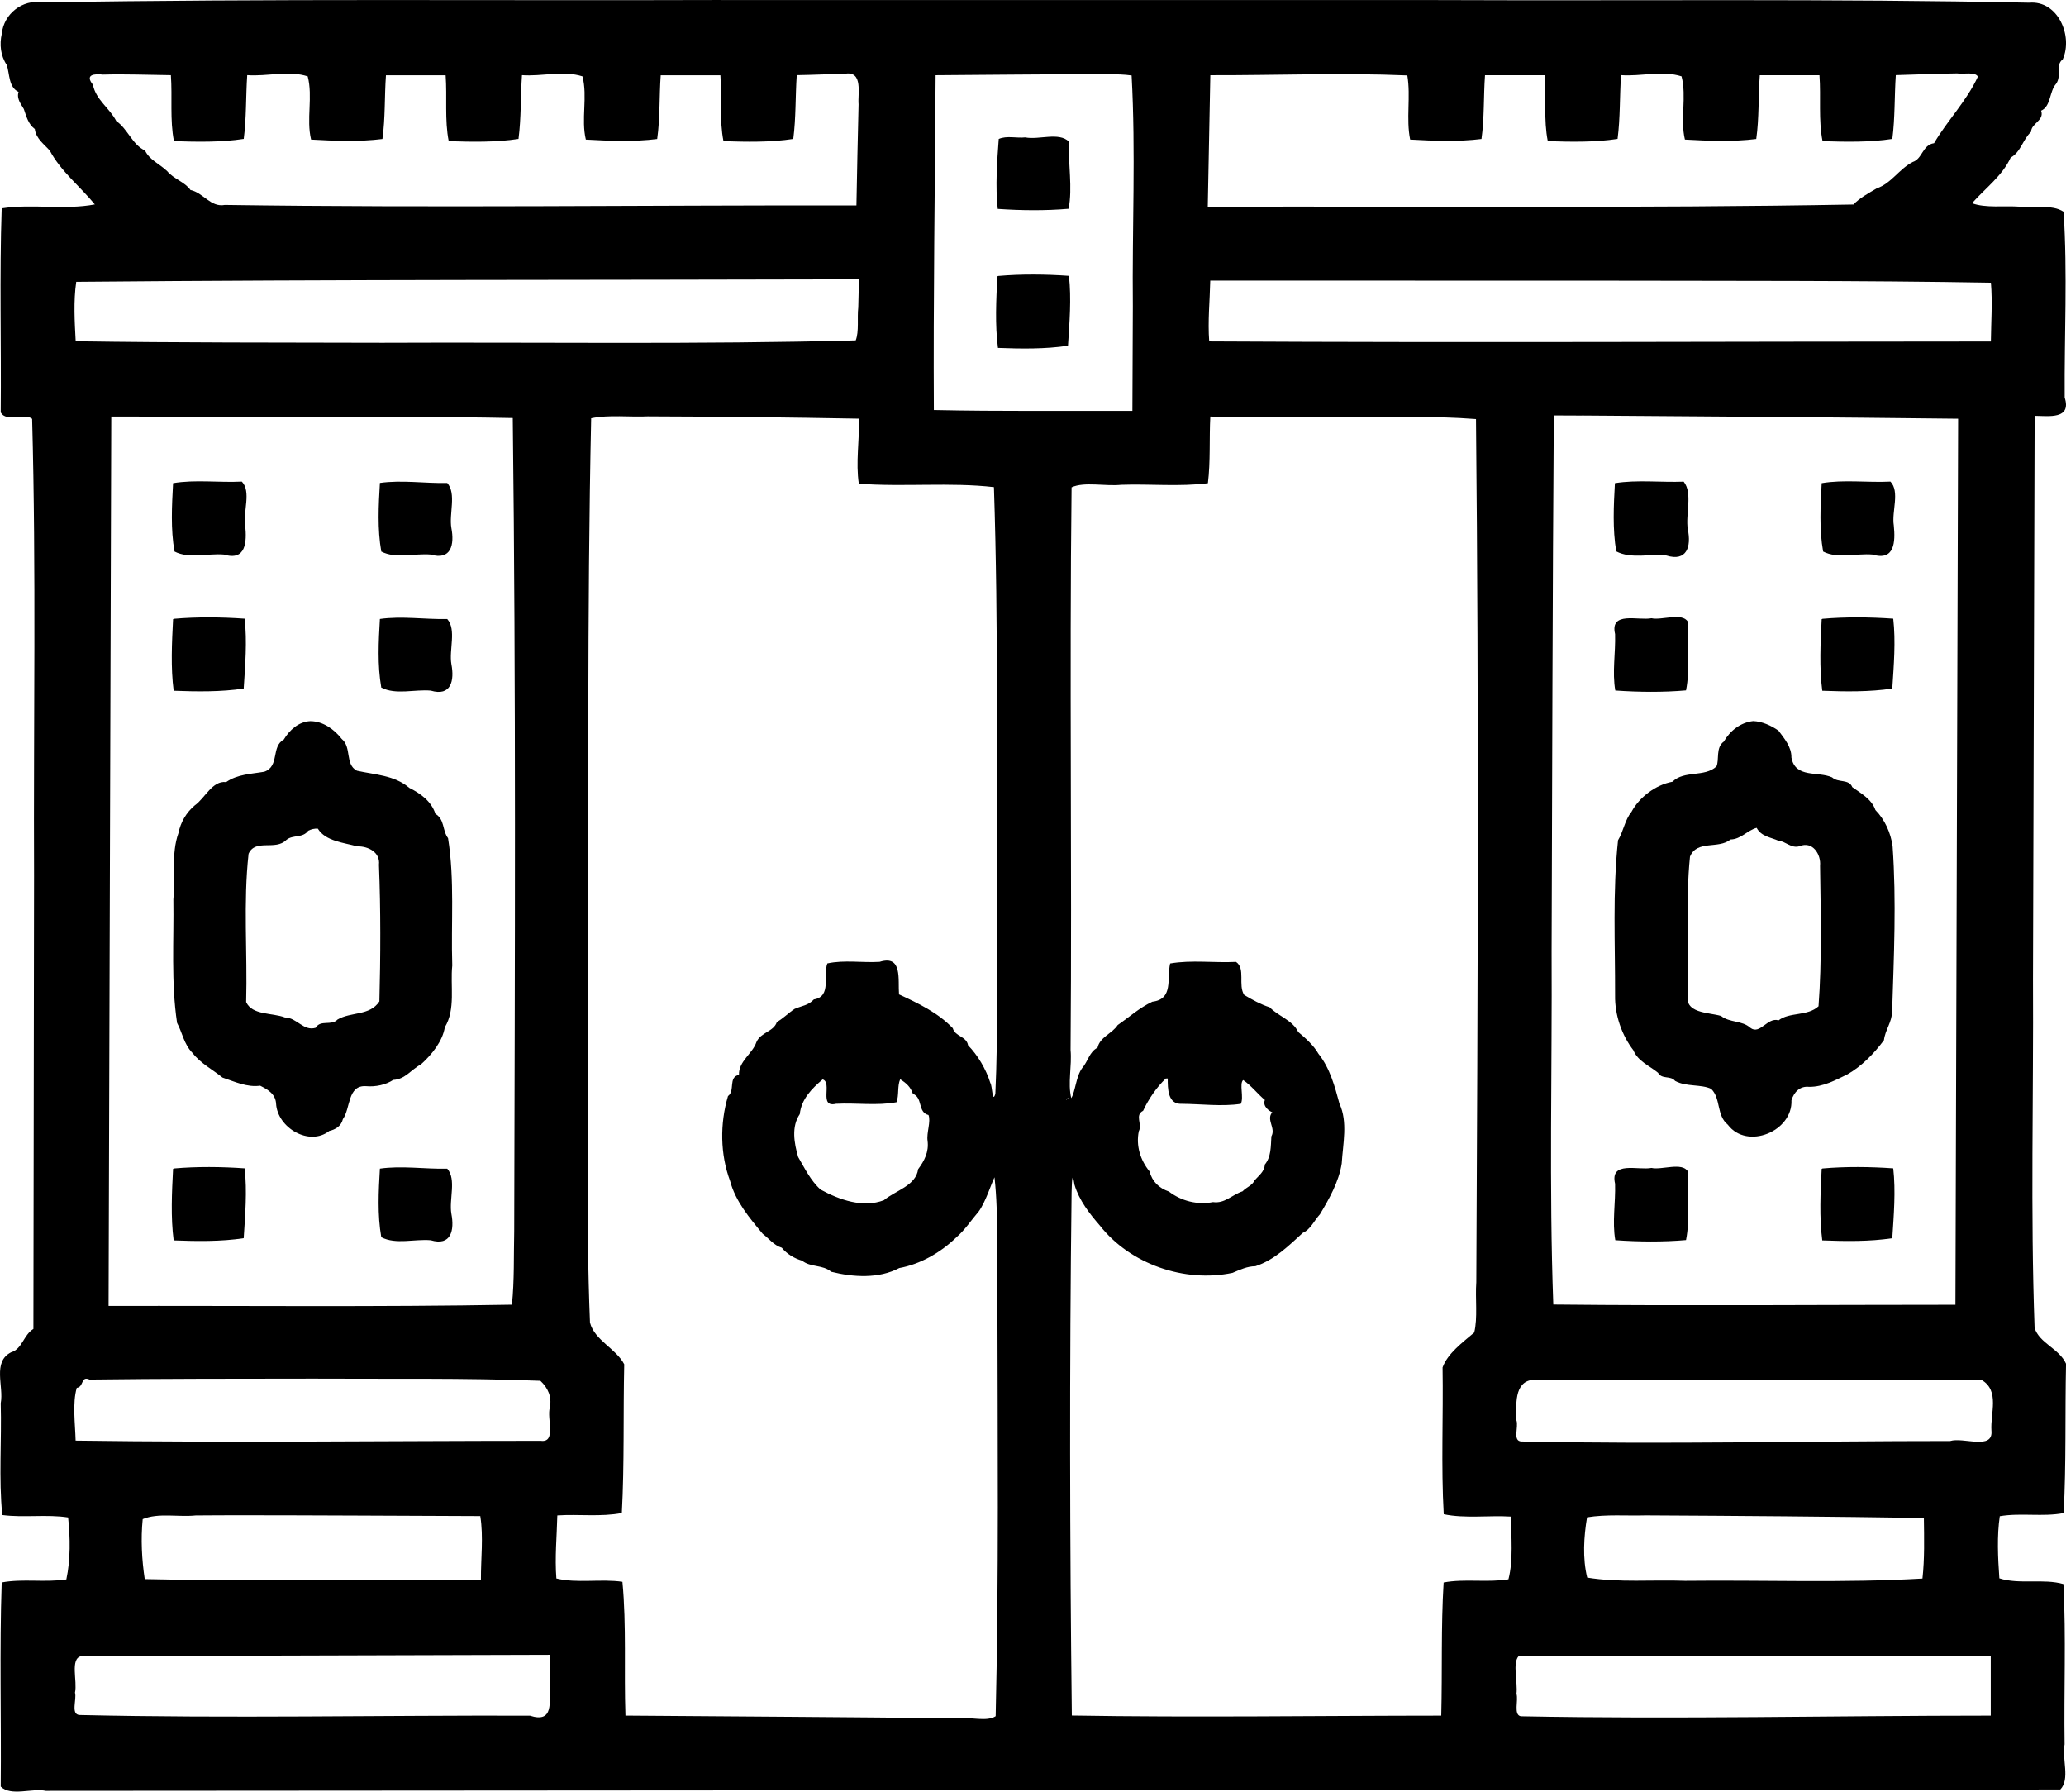<svg version="1.1" viewBox="0 0 240.61 208.61" xmlns="http://www.w3.org/2000/svg">
 <g transform="translate(-7.655 -23.74)" stroke-linejoin="round" stroke-width="11.975">
  <path d="m91.608 23.741c-26.342 0.089-52.69-0.169-79.029 0.282-2.296-0.398-4.495 1.349-4.713 3.638-0.289 1.263-0.142 2.587 0.579 3.646 0.345 1.057 0.203 2.598 1.373 3.137-0.265 0.823 0.335 1.475 0.611 1.993 0.293 0.827 0.487 1.721 1.28 2.328 0.132 1.128 1.126 1.8 1.751 2.52 1.297 2.428 3.524 4.163 5.24 6.255-3.55 0.676-7.312-0.097-10.849 0.459-0.265 7.882-0.037 15.849-0.113 23.763 0.666 1.19 2.778 7e-3 3.659 0.745 0.479 17.7 0.149 35.466 0.224 53.191-0.026 17.594-0.051 35.187-0.077 52.781-1.169 0.715-1.292 2.335-2.598 2.72-2.21 1.121-0.823 3.979-1.207 5.935 0.123 4.324-0.246 8.759 0.183 13.014 2.495 0.329 5.209-0.103 7.665 0.281 0.254 2.378 0.287 4.906-0.206 7.217-2.486 0.379-5.087-0.108-7.529 0.353-0.265 7.882-0.036 15.849-0.113 23.763 1.201 1.173 3.604 0.162 5.253 0.497 78.205-0.052 156.41-0.104 234.61-0.156 1.172-1.203 0.164-3.603 0.499-5.253-0.091-6.211 0.182-12.503-0.135-18.663-2.279-0.668-5.164 0.075-7.461-0.67-0.17-2.389-0.292-4.941 0.048-7.233 2.455-0.416 5.037 0.098 7.435-0.364 0.316-5.755 0.15-11.598 0.282-17.387-0.794-1.771-3.096-2.378-3.662-4.171-0.49-13.492-0.112-27.045-0.187-40.56 0.062-21.882 0.129-43.765 0.193-65.647 1.655 0.021 4.319 0.436 3.498-2.132-0.05-7.204 0.338-14.445-0.127-21.629-1.413-0.931-3.468-0.326-5.105-0.59-1.809-0.134-3.994 0.185-5.559-0.405 1.524-1.718 3.552-3.213 4.501-5.313 1.188-0.639 1.408-2.116 2.376-2.994 9e-3 -1.012 1.574-1.289 1.172-2.465 1.168-0.522 0.936-2.23 1.744-3.131 0.694-0.964-0.144-2.14 0.775-2.847 1.207-2.712-0.557-6.882-3.9-6.593-22.973-0.481-45.958-0.211-68.936-0.307-27.816-0.01-55.632-0.006-83.448-0.006zm143.96 8.543c0.698 0.127 2.103-0.226 2.436 0.375-1.308 2.844-3.564 5.121-5.105 7.754-1.358 0.193-1.346 1.829-2.488 2.189-1.606 0.835-2.475 2.477-4.179 3.066-0.93 0.545-2.042 1.149-2.717 1.882-25.04 0.46-50.139 0.176-75.201 0.265 0.099-5.106 0.198-10.212 0.298-15.319 7.636 0.023 15.348-0.3 22.942 0.026 0.414 2.458-0.163 5.062 0.329 7.468 2.716 0.154 5.627 0.271 8.308-0.069 0.343-2.431 0.233-4.956 0.41-7.421h6.952c0.187 2.542-0.133 5.21 0.359 7.676 2.659 0.086 5.516 0.144 8.128-0.264 0.318-2.438 0.237-4.955 0.403-7.424 2.314 0.171 4.839-0.571 7.047 0.142 0.616 2.374-0.179 5.002 0.393 7.361 2.716 0.154 5.627 0.271 8.308-0.069 0.343-2.431 0.233-4.956 0.41-7.421h6.952c0.187 2.542-0.133 5.21 0.359 7.676 2.659 0.086 5.516 0.144 8.128-0.264 0.318-2.439 0.237-4.957 0.403-7.426 2.375-0.066 4.749-0.171 7.124-0.201zm-129.41 0.027c2.026-0.266 1.378 2.366 1.488 3.577-0.102 3.923-0.172 7.847-0.25 11.771-24.514-0.04-49.067 0.296-73.558-0.059-1.655 0.312-2.493-1.418-4.002-1.739-0.621-0.912-1.956-1.285-2.717-2.198-0.891-0.856-2.056-1.291-2.574-2.398-1.476-0.659-2.023-2.541-3.348-3.426-0.771-1.517-2.373-2.457-2.72-4.233-0.957-1.184 0.129-1.297 1.169-1.181 2.636-0.074 5.273 0.038 7.909 0.067 0.187 2.545-0.133 5.215 0.359 7.684 2.659 0.086 5.516 0.144 8.128-0.264 0.318-2.438 0.237-4.955 0.403-7.424 2.314 0.171 4.839-0.571 7.047 0.142 0.616 2.374-0.179 5.002 0.393 7.361 2.716 0.154 5.627 0.271 8.308-0.069 0.343-2.431 0.233-4.956 0.41-7.421h6.952c0.187 2.542-0.133 5.21 0.359 7.676 2.659 0.086 5.516 0.144 8.128-0.264 0.318-2.438 0.237-4.955 0.403-7.424 2.314 0.171 4.839-0.571 7.047 0.142 0.616 2.374-0.179 5.002 0.393 7.361 2.716 0.154 5.627 0.271 8.308-0.069 0.343-2.431 0.233-4.956 0.41-7.421h6.952c0.187 2.542-0.133 5.21 0.359 7.676 2.659 0.086 5.516 0.144 8.128-0.264 0.318-2.438 0.237-4.955 0.403-7.424 1.906-0.032 3.828-0.119 5.713-0.176zm27.845 0.077c1.786 0.07 3.739-0.11 5.441 0.139 0.488 8.908 0.052 17.916 0.143 26.863-0.017 4.063-0.034 8.126-0.051 12.189-7.707-0.025-15.416 0.066-23.122-0.099-0.074-12.995 0.128-25.989 0.205-38.984 5.795-0.038 11.589-0.11 17.384-0.108zm-26.394 27.162c-0.14 1.217 0.11 2.791-0.296 3.822-18.342 0.49-36.76 0.197-55.131 0.281-11.905-0.036-23.811 0.003-35.714-0.181-0.121-2.292-0.264-4.655 0.063-6.918 30.385-0.281 60.773-0.2 91.159-0.291l-0.08 3.287zm86.282-3.132c15.205 0.038 30.45-0.028 45.629 0.238 0.192 2.277 0.019 4.565-4e-3 6.845-30.345 0.002-60.69 0.159-91.034-0.01-0.179-2.363 0.072-4.717 0.121-7.08 15.096 0.003 30.192 5e-3 45.288 0.007zm-1.993 15.702c14.601 0.098 29.202 0.206 43.803 0.374-0.105 34.389-0.209 68.777-0.314 103.17-15.611-2e-3 -31.223 0.137-46.833-0.026-0.498-13.664-0.125-27.391-0.197-41.079 0.07-20.816 0.109-41.633 0.257-62.449 1.095 0.004 2.189 0.009 3.284 0.014zm-108.68 0.099c8.157 0.021 16.314 0.119 24.469 0.268 0.072 2.51-0.387 5.125-0.01 7.575 5.162 0.393 10.703-0.187 15.734 0.397 0.537 16.221 0.277 32.511 0.378 48.759-0.077 7.289 0.121 14.648-0.214 21.896-0.366 1.144-0.333-0.906-0.585-1.283-0.503-1.621-1.48-3.246-2.593-4.379-0.174-1.063-1.505-0.999-1.778-1.989-1.722-1.808-4.027-2.903-6.261-3.938-0.141-1.691 0.444-4.633-2.257-3.788-2.016 0.123-4.143-0.247-6.09 0.183-0.526 1.372 0.531 3.86-1.569 4.19-0.654 0.712-1.389 0.729-2.244 1.103-0.771 0.512-1.311 1.098-2.067 1.53-0.368 1.139-1.892 1.183-2.384 2.347-0.452 1.344-2.079 2.214-2.03 3.805-1.277 0.259-0.421 1.858-1.278 2.471-0.952 3.215-0.912 6.782 0.248 9.892 0.619 2.362 2.292 4.344 3.796 6.146 0.688 0.508 1.303 1.35 2.216 1.615 0.629 0.763 1.528 1.276 2.373 1.511 0.987 0.8 2.407 0.445 3.385 1.291 2.557 0.641 5.538 0.831 7.926-0.432 2.44-0.441 4.808-1.791 6.633-3.56 1.051-0.913 1.712-1.968 2.605-3.006 0.825-1.113 1.459-3.211 1.856-4.003 0.515 4.619 0.18 9.431 0.337 14.119 0.022 16.206 0.177 32.44-0.201 48.63-1.02 0.676-2.881 0.081-4.247 0.247-12.956-0.142-25.913-0.214-38.869-0.315-0.179-5.178 0.131-10.471-0.351-15.577-2.49-0.365-5.304 0.2-7.693-0.389-0.192-2.452 0.052-4.89 0.11-7.342 2.487-0.165 5.099 0.191 7.514-0.281 0.307-5.734 0.148-11.55 0.278-17.316-0.949-1.83-3.453-2.793-3.988-4.85-0.493-12.171-0.151-24.616-0.243-36.888 0.11-22.793-0.109-45.686 0.381-68.417 2.074-0.438 4.529-0.113 6.713-0.227zm80.727 0.038c5.189 0.075 10.49-0.12 15.607 0.278 0.338 33.474 0.208 67.003 0.036 100.5-0.14 1.899 0.181 4.18-0.244 5.863-1.359 1.163-3.08 2.416-3.684 4.062 0.093 5.687-0.183 11.456 0.135 17.092 2.446 0.521 5.266 0.117 7.852 0.278-0.02 2.403 0.271 5.031-0.316 7.302-2.448 0.407-5.102-0.093-7.548 0.371-0.314 5.127-0.146 10.342-0.277 15.502-14.341 7e-3 -28.684 0.227-43.023-0.014-0.239-20.287-0.281-40.613-0.028-60.881 0.035-0.993 0.051-2.823 0.338-0.922 0.533 1.812 1.77 3.392 2.942 4.737 3.535 4.51 9.867 6.703 15.46 5.524 0.903-0.38 1.691-0.763 2.668-0.775 2.226-0.724 3.907-2.418 5.522-3.886 0.896-0.385 1.348-1.467 1.992-2.158 1.047-1.752 2.203-3.771 2.537-5.915 0.135-2.266 0.73-4.856-0.264-6.968-0.538-1.994-1.102-4.131-2.449-5.815-0.571-1.007-1.58-1.88-2.35-2.525-0.669-1.395-2.288-1.811-3.319-2.877-1.054-0.341-2.009-0.866-2.973-1.442-0.749-1.137 0.185-3.076-0.954-3.846-2.543 0.126-5.199-0.247-7.674 0.183-0.408 1.76 0.419 4.161-2.074 4.45-1.519 0.718-2.683 1.784-4.035 2.721-0.615 0.973-2.073 1.388-2.343 2.632-0.961 0.484-1.102 1.584-1.793 2.376-0.728 0.991-0.786 2.728-1.27 3.497-0.428-1.713 0.093-3.782-0.08-5.608 0.176-21.836-0.139-43.675 0.118-65.51 1.463-0.686 3.925-0.102 5.775-0.296 3.354-0.118 6.815 0.24 10.101-0.183 0.313-2.546 0.146-5.182 0.28-7.762 5.112 0.006 10.224 0.012 15.336 0.017zm-120.11 0.002c7.846 0.023 15.694-0.004 23.538 0.154 0.379 31.531 0.247 63.118 0.168 94.669-0.067 2.865 0.027 5.731-0.265 8.573-15.656 0.282-31.318 0.108-46.976 0.147 0.105-34.518 0.21-69.037 0.314-103.56 7.74 0.004 15.48 0.008 23.22 0.012zm52.056 73.762c-0.05 0.022-0.144-0.14 0 0zm47.759 3.297c-6e-5 1.129-0.02 3.037 1.644 2.948 2.277 0.015 4.648 0.337 6.865 2e-3 0.392-0.731-0.204-2.349 0.278-2.768 0.942 0.629 1.767 1.712 2.527 2.317-0.302 0.747 0.536 1.314 0.865 1.433-0.758 0.854 0.439 1.84-0.107 2.806-0.073 1.172-0.018 2.381-0.764 3.283-0.049 0.855-0.699 1.257-1.231 1.894-0.243 0.549-0.919 0.744-1.362 1.221-1.24 0.411-2.074 1.453-3.442 1.255-1.825 0.349-3.676-0.117-5.137-1.228-1.171-0.408-1.941-1.165-2.26-2.355-1.061-1.293-1.592-2.994-1.243-4.663 0.437-0.844-0.512-1.866 0.502-2.39 0.628-1.367 1.617-2.792 2.64-3.751l0.162-7e-3zm-31.154 0.09c0.745 0.472 1.2 0.895 1.476 1.689 1.191 0.462 0.532 2.156 1.819 2.473 0.302 0.753-0.245 2.063-0.11 2.995 0.171 1.288-0.373 2.348-1.098 3.31-0.252 1.937-2.66 2.494-3.982 3.613-2.449 0.938-5.189-0.047-7.369-1.23-1.172-1.037-1.91-2.584-2.623-3.801-0.466-1.614-0.809-3.525 0.191-4.994 0.186-1.73 1.382-2.958 2.664-4.038 1.175 0.361-0.515 3.325 1.562 2.837 2.332-0.126 4.776 0.248 7.04-0.183 0.313-0.829 0.074-1.865 0.429-2.673zm19.613 2.157c-0.244 0.329-0.537 0.235 0 0zm-19.588 19.417c-0.016 0.093-2e-3 -0.063 0 0zm-68.616 13.282c8.891 0.056 17.819-0.094 26.685 0.254 0.884 0.832 1.354 1.864 1.101 3.125-0.369 1.258 0.792 4.107-1.052 3.862-18.06 5e-3 -36.121 0.23-54.179-0.023-0.052-2-0.385-4.353 0.134-6.144 0.835-0.084 0.464-1.443 1.49-0.963 8.606-0.11 17.214-0.101 25.821-0.111zm168.07 0.146c8.816 1e-3 17.631 3e-3 26.447 4e-3 2.165 1.246 1.018 3.92 1.158 5.9 0.237 2.327-3.286 0.729-4.811 1.216-16.633-6e-3 -33.272 0.41-49.902 0.053-1.103-0.014-0.326-1.708-0.604-2.458-0.02-1.686-0.325-4.503 1.919-4.721 8.598 2e-3 17.195 3e-3 25.793 5e-3zm-176.58 15.763c9.399 3e-3 18.799 0.066 28.198 0.098 0.38 2.437 0.058 4.934 0.072 7.391-13.046-5e-3 -26.131 0.242-39.155-0.054-0.341-2.279-0.467-4.673-0.236-6.984 1.823-0.758 4.145-0.219 6.17-0.427 1.65-0.018 3.3-0.017 4.95-0.023zm163.96 0.015c10.786 0.054 21.573 0.138 32.358 0.303 0.032 2.345 0.089 4.772-0.165 7.052-9.198 0.537-18.44 0.161-27.655 0.265-3.782-0.141-7.664 0.235-11.39-0.376-0.553-2.243-0.396-4.766-0.019-7.016 2.253-0.369 4.595-0.16 6.871-0.229zm-127.69 19.761c-0.02 1.947 0.528 4.472-2.296 3.56-17.474-0.051-34.955 0.326-52.424-0.076-1.103-0.036-0.329-1.815-0.557-2.604 0.302-1.341-0.612-3.96 0.731-4.251 18.208-0.053 36.416-0.105 54.624-0.158l-0.078 3.529zm140.18-3.368h27.657v6.924c-18.232 3e-3 -36.561 0.431-54.735 0.075-0.869-0.165-0.261-1.848-0.499-2.609 0.156-1.377-0.487-3.567 0.244-4.389h27.333z" style="paint-order:fill markers stroke"/>
  <path d="m195.73 79.999c-0.143 2.598-0.283 5.35 0.155 7.942 1.7 0.903 3.941 0.265 5.829 0.479 2.397 0.752 2.924-1.044 2.507-3.035-0.294-1.769 0.605-4.213-0.481-5.562-2.65 0.102-5.428-0.241-8.01 0.176z" style="paint-order:fill markers stroke"/>
  <path d="m219.81 79.999c-0.137 2.602-0.296 5.367 0.169 7.959 1.686 0.882 3.894 0.186 5.758 0.353 2.576 0.78 2.668-1.485 2.473-3.388-0.265-1.615 0.731-3.934-0.39-5.107-2.646 0.133-5.436-0.254-8.011 0.183z" style="paint-order:fill markers stroke"/>
  <path d="m219.81 95.841c-0.138 2.72-0.285 5.643 0.069 8.328 2.666 0.103 5.536 0.146 8.157-0.257 0.17-2.662 0.409-5.501 0.11-8.132-2.689-0.19-5.561-0.222-8.236 0.014z" style="paint-order:fill markers stroke"/>
  <path d="m199.99 95.728c-1.553 0.302-4.871-0.857-4.241 1.844 0.069 2.178-0.35 4.453 0.026 6.569 2.689 0.19 5.561 0.222 8.236-0.014 0.511-2.49 0.058-5.359 0.213-7.989-0.65-1.125-3.106-0.135-4.234-0.411z" style="paint-order:fill markers stroke"/>
  <path d="m211.85 107.7c-1.5 0.158-2.725 1.145-3.439 2.392-0.973 0.69-0.5 2.152-0.859 2.896-1.384 1.281-3.76 0.421-5.121 1.776-1.972 0.361-3.876 1.824-4.77 3.505-0.772 0.935-0.935 2.263-1.567 3.31-0.639 5.985-0.327 12.053-0.344 18.068-0.043 2.283 0.789 4.643 2.127 6.381 0.524 1.287 1.92 1.831 2.865 2.615 0.471 0.826 1.45 0.283 2.001 0.959 1.282 0.703 3.034 0.365 4.199 0.924 1.149 1.129 0.594 3.082 1.94 4.175 2.246 2.975 7.569 0.759 7.409-2.845 0.301-0.968 0.985-1.68 2.053-1.567 1.626 0.017 3.057-0.773 4.465-1.454 1.678-0.958 3.083-2.403 4.252-3.975 0.155-1.237 0.924-2.054 0.957-3.374 0.203-6.393 0.503-12.822 0.053-19.207-0.212-1.578-0.93-3.136-2.004-4.221-0.424-1.265-1.735-1.982-2.691-2.664-0.39-0.981-1.631-0.475-2.352-1.137-1.651-0.747-4.282 0.138-4.738-2.313 0.026-1.226-0.832-2.216-1.506-3.129-0.855-0.593-1.879-1.063-2.93-1.114zm0.389 12.433c0.519 1.007 1.652 1.104 2.532 1.499 0.818 0.044 1.516 0.957 2.483 0.634 1.493-0.622 2.501 0.957 2.368 2.285 0.075 5.427 0.225 11.038-0.179 16.357-1.284 1.185-3.377 0.647-4.657 1.642-1.286-0.417-2.169 1.747-3.29 0.859-0.954-0.868-2.409-0.572-3.408-1.376-1.484-0.436-4.354-0.287-3.844-2.567 0.143-5.316-0.308-10.743 0.229-15.975 0.798-1.979 3.338-0.845 4.72-2.003 1.208-0.023 1.976-1.071 3.047-1.356z" style="paint-order:fill markers stroke"/>
  <path d="m219.81 159.84c-0.138 2.72-0.285 5.643 0.069 8.328 2.666 0.103 5.536 0.146 8.157-0.257 0.17-2.662 0.409-5.501 0.11-8.132-2.689-0.19-5.561-0.222-8.236 0.014z" style="paint-order:fill markers stroke"/>
  <path d="m199.99 159.73c-1.553 0.302-4.871-0.857-4.241 1.844 0.069 2.178-0.35 4.453 0.026 6.569 2.689 0.19 5.561 0.222 8.236-0.014 0.511-2.49 0.058-5.359 0.213-7.989-0.65-1.125-3.106-0.135-4.234-0.411z" style="paint-order:fill markers stroke"/>
  <path d="m123.97 39.92c-0.196 2.66-0.405 5.509-0.118 8.142 2.696 0.19 5.574 0.222 8.256-0.014 0.474-2.436-0.062-5.247 0.035-7.822-1.176-1.139-3.485-0.174-5.094-0.488-1.009 0.11-2.143-0.229-3.08 0.183z" style="paint-order:fill markers stroke"/>
  <path d="m123.81 55.92c-0.138 2.72-0.285 5.643 0.069 8.328 2.666 0.103 5.536 0.146 8.157-0.257 0.17-2.662 0.409-5.501 0.11-8.132-2.689-0.19-5.561-0.222-8.236 0.014z" style="paint-order:fill markers stroke"/>
  <path d="m43.81 107.71c-1.382 0.051-2.461 1.063-3.103 2.142-1.503 0.807-0.465 3.124-2.273 3.747-1.503 0.262-3.13 0.285-4.442 1.208-1.602-0.209-2.473 1.887-3.644 2.702-1.014 0.851-1.657 1.981-1.911 3.236-0.86 2.408-0.359 5.182-0.592 7.718 0.073 4.785-0.277 9.651 0.433 14.386 0.592 1.072 0.789 2.479 1.801 3.499 0.941 1.217 2.322 1.915 3.486 2.86 1.428 0.482 2.867 1.161 4.391 0.949 0.835 0.427 1.78 0.927 1.851 2.083 0.155 2.819 3.878 5.019 6.199 3.184 0.664-0.151 1.383-0.529 1.583-1.374 0.905-1.264 0.522-3.973 2.688-3.838 1.123 0.105 2.327-0.168 3.175-0.729 1.378-0.052 2.107-1.224 3.226-1.807 1.271-1.137 2.525-2.706 2.781-4.32 1.28-2.093 0.621-4.839 0.867-7.186-0.156-4.934 0.294-9.951-0.489-14.832-0.688-0.919-0.374-2.183-1.473-2.833-0.469-1.476-1.751-2.381-3.048-3.029-1.71-1.474-4.028-1.529-6.092-1.993-1.417-0.73-0.581-2.727-1.778-3.71-0.869-1.108-2.174-2.055-3.633-2.061zm0.862 12.518c0.886 1.462 3.041 1.629 4.579 2.061 1.308-0.024 2.711 0.702 2.538 2.152 0.21 5.27 0.187 10.618 0.051 15.899-1.117 1.709-3.315 1.184-4.876 2.113-0.695 0.763-1.996-0.015-2.539 0.958-1.431 0.438-2.175-1.177-3.593-1.203-1.461-0.561-3.807-0.235-4.51-1.789 0.159-5.742-0.349-11.608 0.283-17.266 0.802-1.786 3.14-0.312 4.41-1.621 0.758-0.623 1.875-0.17 2.535-1.06 0.341-0.178 0.738-0.273 1.123-0.243z" style="paint-order:fill markers stroke"/>
  <path d="m51.899 95.812c-0.154 2.607-0.3 5.386 0.161 7.988 1.686 0.882 3.894 0.186 5.758 0.353 2.389 0.707 2.771-1.181 2.405-3.083-0.292-1.667 0.613-4.002-0.48-5.249-2.596 0.054-5.311-0.372-7.845-0.007z" style="paint-order:fill markers stroke"/>
  <path d="m51.899 79.971c-0.154 2.607-0.3 5.386 0.161 7.988 1.686 0.882 3.894 0.186 5.758 0.353 2.389 0.707 2.771-1.181 2.405-3.083-0.292-1.667 0.613-4.002-0.48-5.249-2.596 0.054-5.311-0.372-7.845-0.007z" style="paint-order:fill markers stroke"/>
  <path d="m27.811 79.999c-0.137 2.602-0.296 5.367 0.169 7.959 1.686 0.882 3.894 0.186 5.758 0.353 2.576 0.78 2.668-1.485 2.473-3.388-0.265-1.615 0.731-3.934-0.39-5.107-2.646 0.133-5.436-0.254-8.011 0.183z" style="paint-order:fill markers stroke"/>
  <path d="m27.811 95.841c-0.138 2.72-0.285 5.643 0.069 8.328 2.666 0.103 5.536 0.146 8.157-0.257 0.17-2.662 0.409-5.501 0.11-8.132-2.689-0.19-5.561-0.222-8.236 0.014z" style="paint-order:fill markers stroke"/>
  <path d="m27.811 159.84c-0.138 2.72-0.285 5.643 0.069 8.328 2.666 0.103 5.536 0.146 8.157-0.257 0.17-2.662 0.409-5.501 0.11-8.132-2.689-0.19-5.561-0.222-8.236 0.014z" style="paint-order:fill markers stroke"/>
  <path d="m51.899 159.81c-0.154 2.608-0.3 5.386 0.161 7.988 1.686 0.882 3.894 0.186 5.758 0.353 2.389 0.707 2.771-1.181 2.405-3.083-0.292-1.667 0.613-4.002-0.48-5.249-2.596 0.054-5.311-0.372-7.845-8e-3z" style="paint-order:fill markers stroke"/>
 </g>
</svg>
